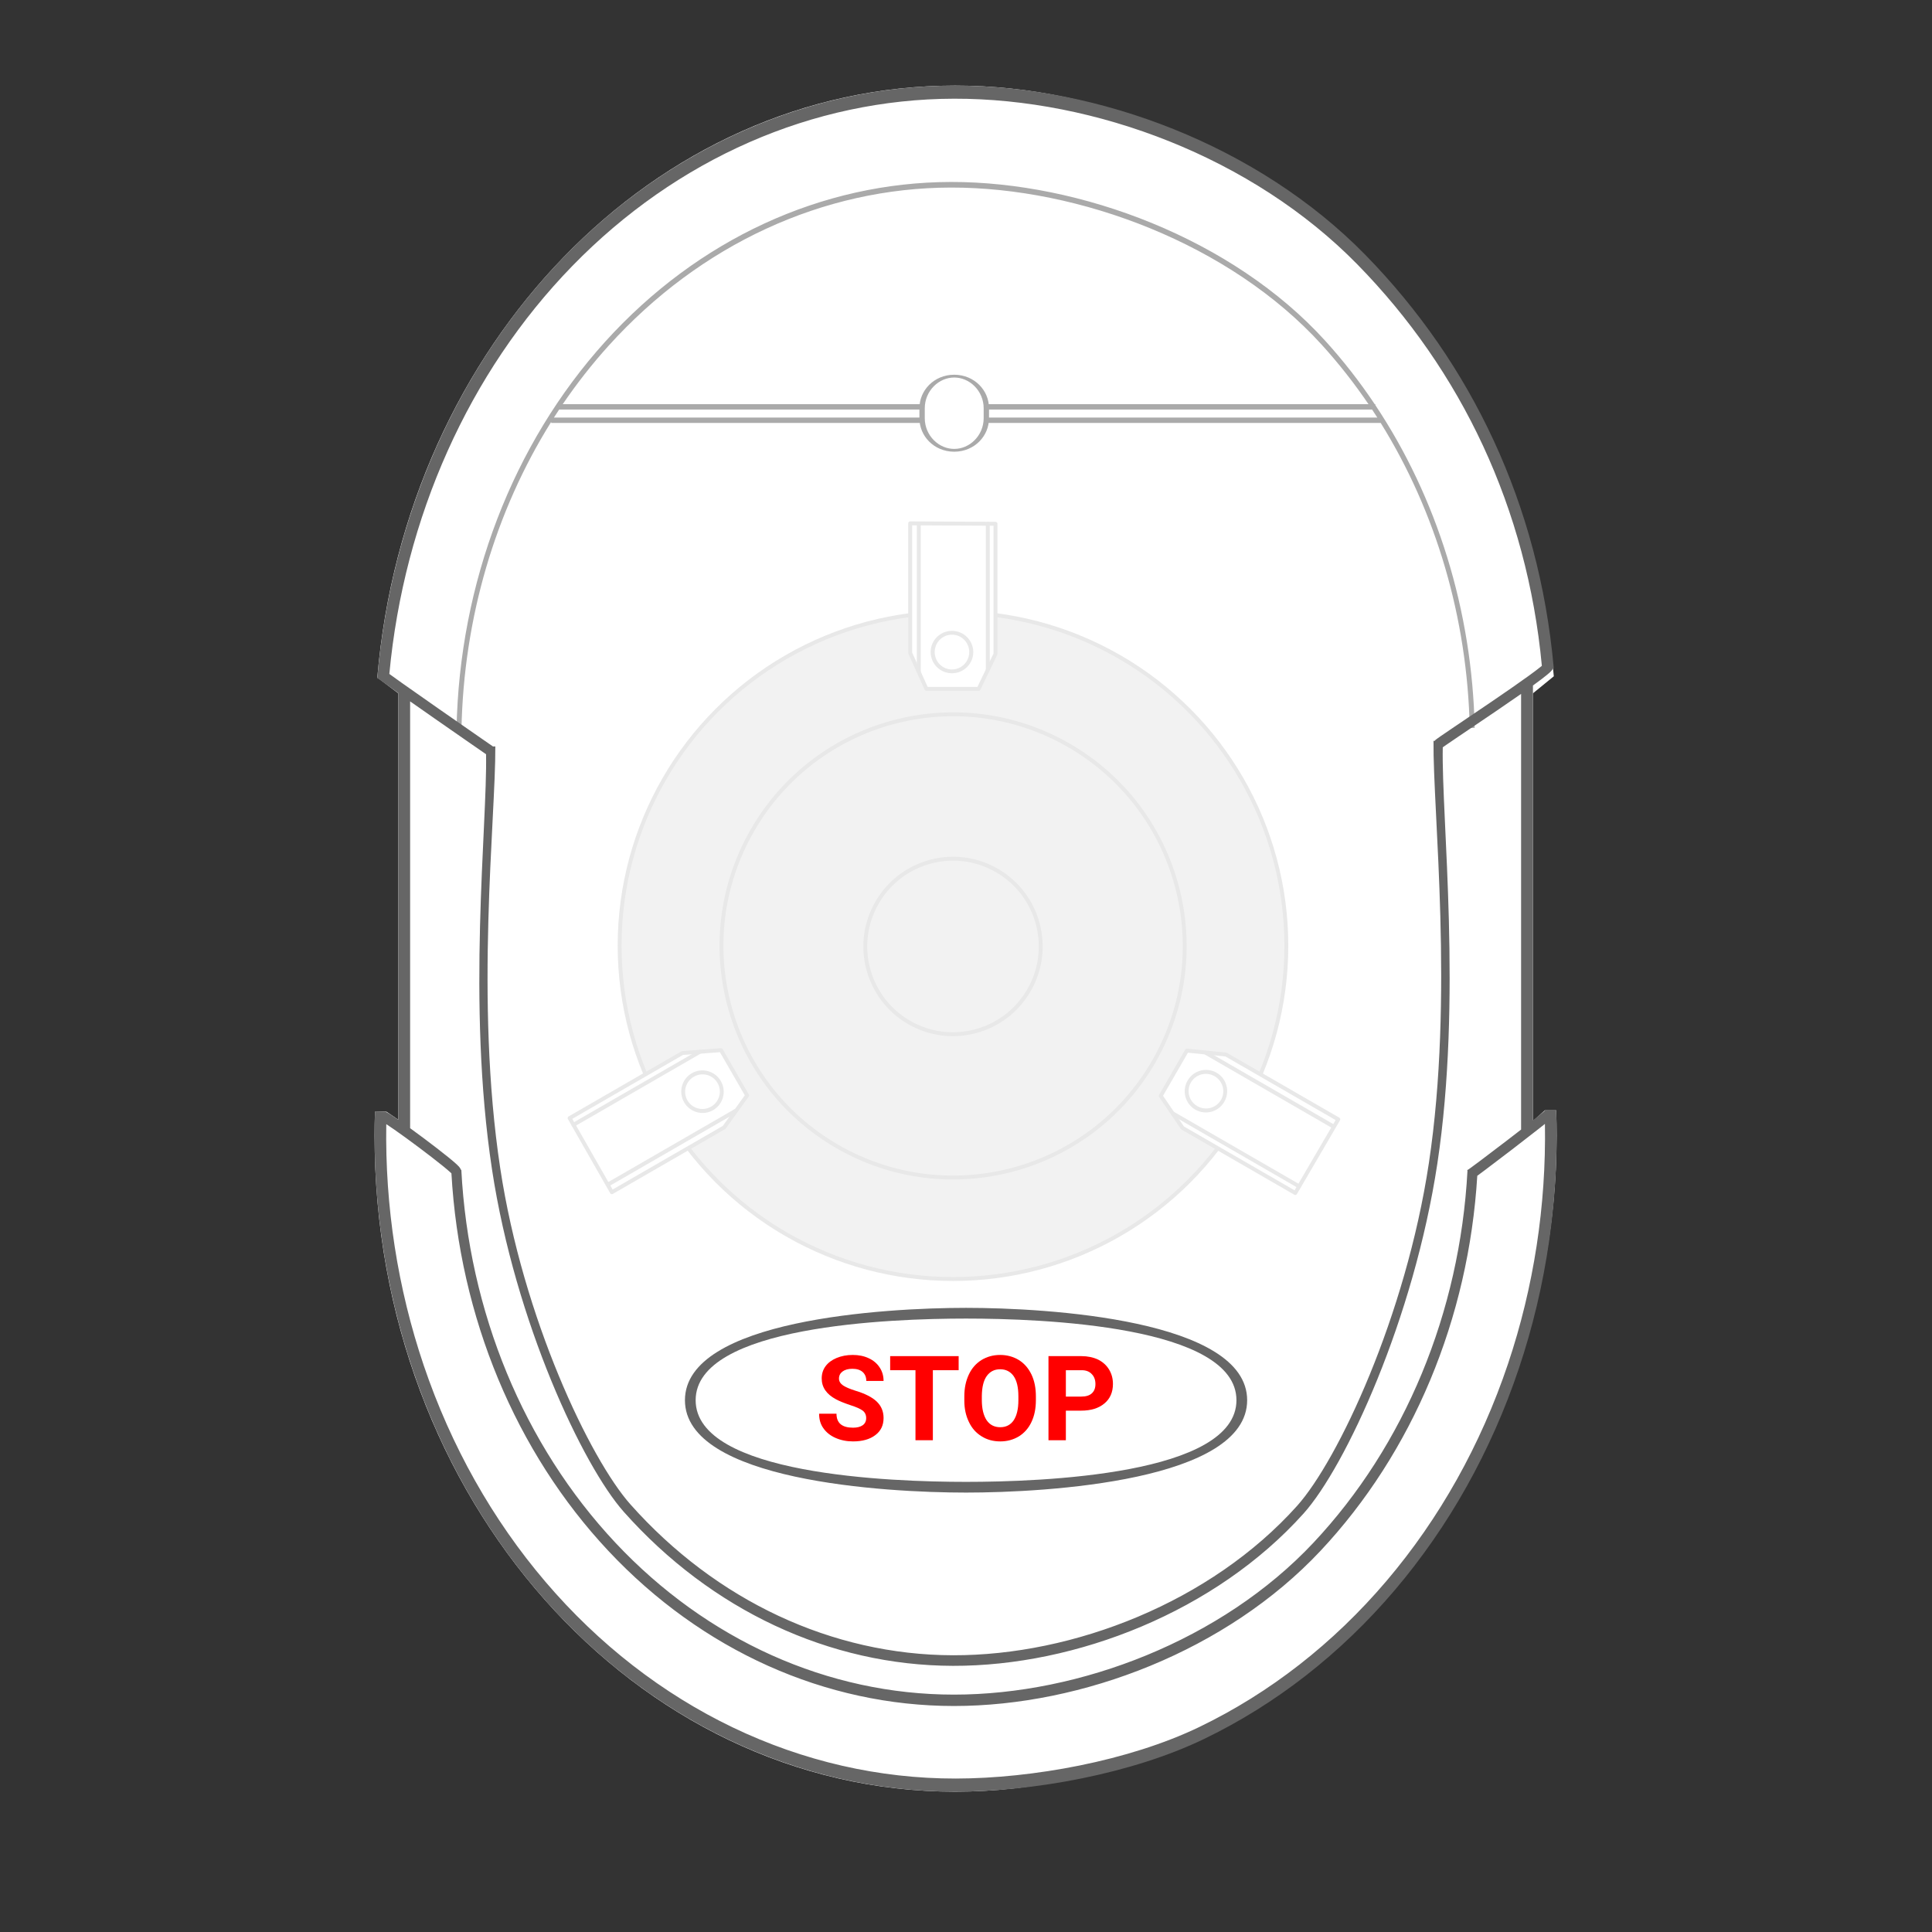 <svg width="100%" height="100%" viewBox="0 0 490 490" version="1.1" xmlns="http://www.w3.org/2000/svg" xmlns:xlink="http://www.w3.org/1999/xlink" xml:space="preserve" xmlns:serif="http://www.serif.com/" style="fill-rule:evenodd;clip-rule:evenodd;">
    <rect x="0" y="0" width="490" height="490" fill="#333333" stroke="none"/>
    <g>
        <g transform="matrix(1,0,0,1,-3,0)">
            <g transform="matrix(0.601,0,0,0.679,98,21.706)">
                <path d="M498.836,392.265C498.836,527.575 380.31,637.265 245,637.265C109.69,637.265 0,527.575 0,392.265C0,389.252 0.054,386.252 0.162,383.265L5,383.265L10,386.265L10,227L1.151,221.101C13.164,97.006 117.754,0 245,0C372.089,0 485.414,96.767 497.64,220.641L488.836,227L488.836,386.765L493.836,382.765L498.655,382.765C498.775,385.917 498.836,389.084 498.836,392.265Z" style="fill:white;fill-rule:nonzero;"/>
            </g>
            <g transform="matrix(0.601,0,0,0.679,97.118,21.706)">
                <path d="M423.53,119C417.223,110.652 410.26,102.742 402.679,95.351C363.591,57.243 299.364,35.941 244.774,36C190.184,36.059 137.784,57.475 98.779,95.667C59.774,133.86 37.26,185.797 36.051,240.374L38.141,240.42C39.059,198.96 52.396,159.038 76,125.622L76,126L232.664,126L232.664,124L77.158,124C77.883,122.994 78.618,121.994 79.362,121L232.664,121L232.664,119L80.878,119C86.777,111.317 93.241,104.015 100.241,97.161C138.856,59.35 190.732,38.149 244.776,38.09C298.82,38.032 362.523,59.121 401.22,96.847C408.343,103.792 414.914,111.199 420.903,119L259.938,119L259.938,121L422.419,121C423.163,121.994 423.898,122.994 424.623,124L259.938,124L259.938,126L426.047,126C449.397,159.213 462.63,198.821 463.63,239.972L465.719,239.921C464.653,196.073 449.837,153.959 423.781,119.332L423.781,119L423.53,119Z" style="fill:rgb(170,170,170);fill-rule:nonzero;"/>
            </g>
            <g transform="matrix(-0.679,8.31595e-17,-8.31595e-17,-0.679,414.367,438.305)">
                <path d="M350,122.5C350,152.6 275.376,157 245,157C214.624,157 140,152.6 140,122.5C140,92.4 214.624,88 245,88C275.376,88 350,92.4 350,122.5ZM346,122.5C346,150.356 273.201,153 245,153C216.799,153 144,150.356 144,122.5C144,94.644 216.799,92 245,92C273.201,92 346,94.644 346,122.5Z" style="fill:rgb(102,102,102);"/>
            </g>
            <g transform="matrix(1,-2.44929e-16,2.44929e-16,1,-15.868,253.49)">
                <g transform="matrix(30,0,0,30,225.592,111.785)">
                    <path d="M0.432,-0.187C0.432,-0.214 0.422,-0.235 0.403,-0.25C0.383,-0.265 0.348,-0.281 0.297,-0.297C0.247,-0.314 0.206,-0.33 0.177,-0.346C0.096,-0.389 0.056,-0.448 0.056,-0.522C0.056,-0.56 0.066,-0.595 0.088,-0.625C0.11,-0.655 0.141,-0.678 0.181,-0.695C0.222,-0.712 0.267,-0.721 0.318,-0.721C0.369,-0.721 0.414,-0.712 0.454,-0.693C0.493,-0.675 0.524,-0.649 0.546,-0.615C0.568,-0.582 0.579,-0.544 0.579,-0.501L0.433,-0.501C0.433,-0.534 0.422,-0.559 0.402,-0.577C0.381,-0.595 0.353,-0.604 0.315,-0.604C0.28,-0.604 0.252,-0.596 0.232,-0.581C0.212,-0.566 0.202,-0.546 0.202,-0.521C0.202,-0.498 0.214,-0.479 0.237,-0.463C0.26,-0.448 0.295,-0.433 0.34,-0.419C0.423,-0.394 0.484,-0.363 0.522,-0.326C0.56,-0.289 0.579,-0.243 0.579,-0.188C0.579,-0.126 0.556,-0.078 0.509,-0.043C0.463,-0.008 0.4,0.01 0.321,0.01C0.267,0.01 0.217,-0 0.172,-0.02C0.127,-0.04 0.093,-0.068 0.069,-0.103C0.045,-0.137 0.034,-0.178 0.034,-0.224L0.181,-0.224C0.181,-0.145 0.228,-0.106 0.321,-0.106C0.356,-0.106 0.383,-0.113 0.403,-0.127C0.422,-0.141 0.432,-0.161 0.432,-0.187Z" style="fill:rgb(255,0,0);fill-rule:nonzero;"/>
                </g>
                <g transform="matrix(30,0,0,30,244.034,111.785)">
                    <path d="M0.599,-0.592L0.381,-0.592L0.381,-0L0.234,-0L0.234,-0.592L0.02,-0.592L0.02,-0.711L0.599,-0.711L0.599,-0.592Z" style="fill:rgb(255,0,0);fill-rule:nonzero;"/>
                </g>
                <g transform="matrix(30,0,0,30,262.183,111.785)">
                    <path d="M0.647,-0.339C0.647,-0.269 0.635,-0.208 0.61,-0.155C0.586,-0.103 0.55,-0.062 0.504,-0.033C0.458,-0.005 0.405,0.01 0.346,0.01C0.287,0.01 0.234,-0.004 0.188,-0.033C0.142,-0.061 0.106,-0.101 0.081,-0.154C0.055,-0.207 0.042,-0.267 0.042,-0.335L0.042,-0.371C0.042,-0.441 0.055,-0.502 0.08,-0.555C0.105,-0.609 0.141,-0.649 0.187,-0.678C0.233,-0.706 0.285,-0.721 0.345,-0.721C0.404,-0.721 0.457,-0.706 0.503,-0.678C0.549,-0.649 0.584,-0.609 0.61,-0.555C0.635,-0.502 0.647,-0.441 0.647,-0.371L0.647,-0.339ZM0.499,-0.372C0.499,-0.446 0.486,-0.503 0.459,-0.542C0.432,-0.58 0.394,-0.6 0.345,-0.6C0.296,-0.6 0.258,-0.58 0.231,-0.542C0.204,-0.504 0.191,-0.448 0.19,-0.374L0.19,-0.339C0.19,-0.267 0.204,-0.21 0.23,-0.17C0.257,-0.13 0.296,-0.11 0.346,-0.11C0.395,-0.11 0.433,-0.13 0.459,-0.168C0.485,-0.207 0.499,-0.263 0.499,-0.337L0.499,-0.372Z" style="fill:rgb(255,0,0);fill-rule:nonzero;"/>
                </g>
                <g transform="matrix(30,0,0,30,282.896,111.785)">
                    <path d="M0.21,-0.25L0.21,-0L0.063,-0L0.063,-0.711L0.341,-0.711C0.394,-0.711 0.441,-0.701 0.482,-0.682C0.522,-0.662 0.553,-0.634 0.575,-0.598C0.597,-0.562 0.608,-0.521 0.608,-0.476C0.608,-0.406 0.584,-0.351 0.536,-0.311C0.489,-0.271 0.423,-0.25 0.338,-0.25L0.21,-0.25ZM0.21,-0.369L0.341,-0.369C0.38,-0.369 0.409,-0.378 0.429,-0.396C0.45,-0.415 0.46,-0.441 0.46,-0.475C0.46,-0.509 0.45,-0.538 0.429,-0.559C0.409,-0.581 0.38,-0.592 0.344,-0.592L0.21,-0.592L0.21,-0.369Z" style="fill:rgb(255,0,0);fill-rule:nonzero;"/>
                </g>
            </g>
            <g transform="matrix(0.601,0,0,0.679,98,21.706)">
                <path d="M1.127,221.523C6.957,160.97 35.106,104.75 80.096,63.804C125.087,22.859 183.702,0.116 244.536,0C305.369,-0.115 372.906,22.406 418.052,63.181C463.037,103.811 491.357,156.724 497.552,217.008L497.563,217.009C497.561,217.022 497.559,217.034 497.556,217.047C497.577,217.249 497.598,217.452 497.618,217.654L497.339,217.682C497.194,217.968 497.027,218.165 496.957,218.247L496.954,218.252C496.769,218.47 496.552,218.678 496.343,218.864C495.918,219.241 495.349,219.681 494.692,220.158C493.367,221.121 491.521,222.352 489.351,223.746C489.181,223.855 489.01,223.965 488.836,224.076L488.836,386.501L489.085,386.327C490.625,385.254 491.908,384.346 492.821,383.683C493.211,383.4 493.524,383.168 493.757,382.99L493.75,382.807L494.004,382.797C494.052,382.759 494.087,382.73 494.11,382.71L494.118,382.703L494.108,382.713C494.098,382.722 494.075,382.745 494.045,382.779L494.03,382.796L498.646,382.614C499.944,415.552 494.583,448.413 482.882,479.23C471.182,510.046 453.383,538.185 430.551,561.961C407.719,585.737 380.325,604.661 350.007,617.601C319.69,630.54 278.237,637.228 245.273,637.265C212.31,637.302 179.679,630.686 149.332,617.815C118.986,604.943 91.549,586.08 68.664,562.355C45.78,538.63 27.918,510.531 16.149,479.741C4.379,448.95 -1.056,416.101 0.169,383.161L4,383.303L4,383.265C4.186,383.265 4.359,383.29 4.505,383.322L5.066,383.343L5.06,383.501C5.191,383.554 5.321,383.613 5.446,383.672C5.799,383.839 6.231,384.069 6.712,384.339C7.586,384.828 8.712,385.497 10,386.288L10,226.893L9.519,226.591C7.341,225.224 5.498,224.055 4.166,223.193C3.502,222.762 2.954,222.401 2.553,222.127C2.354,221.991 2.178,221.866 2.035,221.761L2.023,221.752C1.982,221.722 1.905,221.665 1.815,221.589L1.127,221.523ZM473.48,233.53C477.044,231.383 480.607,229.218 483.836,227.217L483.836,389.955C481.927,391.265 479.891,392.654 477.849,394.041C473.756,396.82 469.643,399.587 466.473,401.689C464.887,402.741 463.543,403.622 462.558,404.255C462.084,404.559 461.701,404.801 461.418,404.974L461.228,404.963L461.221,405.094C461.158,405.131 461.114,405.156 461.086,405.173C461.056,405.19 461.044,405.198 461.044,405.198L461.068,405.189C461.078,405.185 461.091,405.179 461.107,405.173L461.202,405.414C457.985,458.274 434.749,507.93 396.213,544.272C357.567,580.716 297.618,601.015 244.499,601.015C191.379,601.015 140.267,580.715 101.621,544.27C62.976,507.825 39.718,457.989 36.607,404.96L36.397,404.973C36.342,404.803 36.277,404.673 36.235,404.595C36.149,404.435 36.056,404.305 35.986,404.215C35.846,404.034 35.687,403.869 35.548,403.733C35.262,403.454 34.887,403.135 34.468,402.797C33.619,402.113 32.439,401.234 31.055,400.241C28.279,398.25 24.589,395.734 20.868,393.267C18.881,391.95 16.881,390.645 15,389.437L15,230.015C18.217,232.016 21.754,234.205 25.278,236.38C30.964,239.889 36.621,243.365 40.856,245.963C42.973,247.262 44.736,248.342 45.969,249.097L47.046,249.757C47.62,276.411 38.848,342.616 49.569,404.912C59.369,461.855 87.878,515.531 105.176,532.747C142.078,569.476 191.992,590.148 244.057,590.265C296.123,590.381 354.965,569.934 392.032,533.37C409.751,515.891 438.555,460.712 448.488,402.693C459.02,341.176 450.166,273.519 450.782,247.168C451.134,246.944 451.599,246.655 452.167,246.307C453.492,245.494 455.339,244.384 457.538,243.069C458.825,242.299 460.231,241.46 461.721,240.571L461.818,240.513C465.392,238.38 469.442,235.963 473.48,233.53ZM6.23,219.764L6.341,219.836C7.648,220.683 9.473,221.84 11.645,223.204C15.988,225.931 21.696,229.469 27.379,232.976C33.061,236.483 38.715,239.956 42.948,242.554C45.064,243.852 46.826,244.931 48.058,245.686L49.963,246.852L50.955,246.845C51.142,273.829 42.234,341.385 53.025,404.376C62.638,460.494 90.923,512.988 107.962,529.947C144.127,565.942 193.042,586.2 244.066,586.314C295.091,586.429 352.932,566.39 389.258,530.558C406.64,513.412 435.172,459.593 444.908,402.533C455.519,340.351 446.569,271.374 446.873,244.768L447.458,244.774L447.387,244.708C447.577,244.504 447.821,244.334 447.909,244.273L447.921,244.265C448.065,244.164 448.244,244.045 448.445,243.915C448.851,243.653 449.405,243.308 450.076,242.897C451.422,242.071 453.286,240.951 455.485,239.636C456.806,238.846 458.249,237.985 459.777,237.073C463.348,234.942 467.385,232.533 471.416,230.104C477.173,226.635 482.892,223.141 487.189,220.381C489.341,218.997 491.11,217.816 492.341,216.922C492.394,216.884 492.445,216.846 492.495,216.809L492.597,216.734C486.364,157.952 458.66,106.46 414.768,66.817C370.525,26.858 304.162,4.787 244.545,4.9C184.928,5.013 127.486,27.302 83.394,67.428C39.856,107.052 12.412,161.271 6.23,219.764ZM8.329,389.957C6.973,389.12 5.816,388.427 4.939,387.931C4.384,418.671 9.738,449.246 20.726,477.991C32.26,508.166 49.764,535.703 72.191,558.954C94.618,582.204 121.506,600.69 151.246,613.304C180.985,625.918 212.964,632.401 245.268,632.365C277.572,632.329 318.373,625.774 348.084,613.094C377.795,600.413 404.642,581.868 427.017,558.567C449.392,535.267 466.835,507.691 478.301,477.49C489.172,448.858 494.46,418.426 493.895,387.835C493.161,388.357 492.311,388.954 491.373,389.608C488.278,391.767 484.197,394.566 480.096,397.35C475.995,400.135 471.869,402.91 468.684,405.023C467.4,405.874 466.265,406.62 465.344,407.217C461.707,460.578 438.076,510.635 399.128,547.364C359.694,584.552 298.702,605.265 244.498,605.265C190.294,605.265 138.139,584.551 98.705,547.362C59.537,510.424 35.86,460.006 32.432,406.305C32.302,406.193 32.144,406.062 31.958,405.911C31.196,405.298 30.088,404.47 28.723,403.492C26.003,401.54 22.357,399.053 18.658,396.601C14.959,394.149 11.225,391.744 8.329,389.957Z" style="fill:rgb(102,102,102);"/>
            </g>
            <g transform="matrix(-0.679,8.31595e-17,-4.3455e-17,-0.355,411.367,243.784)">
                <path d="M257,387.964C257,375.29 251.623,365 245,365C238.377,365 233,375.29 233,387.964L233,395.036C233,407.71 238.377,418 245,418C251.623,418 257,407.71 257,395.036L257,387.964Z" style="fill:none;stroke:rgb(170,170,170);stroke-width:2px;"/>
            </g>
        </g>
        <g id="mowerblades" transform="matrix(0.89,0,0,0.89,132.38,119.807)">
            <g opacity="0.15">
                <g transform="matrix(-0.5,0.866,-0.866,-0.5,444.552,35.876)">
                    <g transform="matrix(3.312,0,0,3.262,-569.166,-509.034)">
                        <ellipse cx="246.308" cy="226.289" rx="28.68" ry="29.124" style="fill:rgb(170,170,170);stroke:rgb(102,102,102);stroke-width:0.34px;stroke-linecap:round;stroke-linejoin:round;stroke-miterlimit:1.5;"/>
                    </g>
                    <g transform="matrix(2.301,0,0,2.266,-320.107,-283.711)">
                        <ellipse cx="246.308" cy="226.289" rx="28.68" ry="29.124" style="fill:rgb(170,170,170);stroke:rgb(102,102,102);stroke-width:0.49px;stroke-linecap:round;stroke-linejoin:round;stroke-miterlimit:1.5;"/>
                    </g>
                    <g transform="matrix(0.872,0,0,0.858,32.012,34.85)">
                        <ellipse cx="246.308" cy="226.289" rx="28.68" ry="29.124" style="fill:rgb(170,170,170);stroke:rgb(102,102,102);stroke-width:1.3px;stroke-linecap:round;stroke-linejoin:round;stroke-miterlimit:1.5;"/>
                    </g>
                </g>
                <g transform="matrix(-0.5,0.866,-0.866,-0.5,455.432,18.579)">
                    <path d="M254.985,110.056L254.985,146.999L259.597,157.222L274.494,157.222L279.292,147.285L279.292,110.18L254.985,110.056Z" style="fill:white;stroke:rgb(102,102,102);stroke-width:1.12px;stroke-linecap:round;stroke-linejoin:round;stroke-miterlimit:1.5;"/>
                    <g transform="matrix(1,0,0,0.975,-1,2.785)">
                        <path d="M258.435,110.469L258.435,153.241" style="fill:none;stroke:rgb(102,102,102);stroke-width:1.14px;stroke-linecap:round;stroke-linejoin:round;stroke-miterlimit:1.5;"/>
                    </g>
                    <g transform="matrix(1,0,0,0.998,-0.213,0.19)">
                        <path d="M277.313,110.21L277.313,151.862" style="fill:none;stroke:rgb(102,102,102);stroke-width:1.12px;stroke-linecap:round;stroke-linejoin:round;stroke-miterlimit:1.5;"/>
                    </g>
                    <g transform="matrix(0.994,0,0,0.94,0.995,9.136)">
                        <ellipse cx="267.497" cy="146.382" rx="5.531" ry="5.85" style="fill:white;stroke:rgb(102,102,102);stroke-width:1.16px;stroke-linecap:round;stroke-linejoin:round;stroke-miterlimit:1.5;"/>
                    </g>
                </g>
                <g transform="matrix(1,-1.66533e-16,1.66533e-16,1,-144.348,-95.531)">
                    <path d="M254.985,110.056L254.985,146.999L259.597,157.222L274.494,157.222L279.292,147.285L279.292,110.18L254.985,110.056Z" style="fill:white;stroke:rgb(102,102,102);stroke-width:1.12px;stroke-linecap:round;stroke-linejoin:round;stroke-miterlimit:1.5;"/>
                    <g transform="matrix(1,0,0,0.975,-1,2.785)">
                        <path d="M258.435,110.469L258.435,153.241" style="fill:none;stroke:rgb(102,102,102);stroke-width:1.14px;stroke-linecap:round;stroke-linejoin:round;stroke-miterlimit:1.5;"/>
                    </g>
                    <g transform="matrix(1,0,0,0.998,-0.213,0.19)">
                        <path d="M277.313,110.21L277.313,151.862" style="fill:none;stroke:rgb(102,102,102);stroke-width:1.12px;stroke-linecap:round;stroke-linejoin:round;stroke-miterlimit:1.5;"/>
                    </g>
                    <g transform="matrix(0.994,0,0,0.94,0.995,9.136)">
                        <ellipse cx="267.497" cy="146.382" rx="5.531" ry="5.85" style="fill:white;stroke:rgb(102,102,102);stroke-width:1.16px;stroke-linecap:round;stroke-linejoin:round;stroke-miterlimit:1.5;"/>
                    </g>
                </g>
                <g transform="matrix(-0.5,-0.866,0.866,-0.5,57.816,480.972)">
                    <path d="M254.985,110.056L254.985,146.999L259.597,157.222L274.494,157.222L279.292,147.285L279.292,110.18L254.985,110.056Z" style="fill:white;stroke:rgb(102,102,102);stroke-width:1.12px;stroke-linecap:round;stroke-linejoin:round;stroke-miterlimit:1.5;"/>
                    <g transform="matrix(1,0,5.55112e-17,0.975,-1,2.785)">
                        <path d="M258.435,110.469L258.435,153.241" style="fill:none;stroke:rgb(102,102,102);stroke-width:1.14px;stroke-linecap:round;stroke-linejoin:round;stroke-miterlimit:1.5;"/>
                    </g>
                    <g transform="matrix(1,0,0,0.998,-0.213,0.19)">
                        <path d="M277.313,110.21L277.313,151.862" style="fill:none;stroke:rgb(102,102,102);stroke-width:1.12px;stroke-linecap:round;stroke-linejoin:round;stroke-miterlimit:1.5;"/>
                    </g>
                    <g transform="matrix(0.994,0,0,0.94,0.995,9.136)">
                        <ellipse cx="267.497" cy="146.382" rx="5.531" ry="5.85" style="fill:white;stroke:rgb(102,102,102);stroke-width:1.16px;stroke-linecap:round;stroke-linejoin:round;stroke-miterlimit:1.5;"/>
                    </g>
                </g>
            </g>
        </g>
    </g>
</svg>
